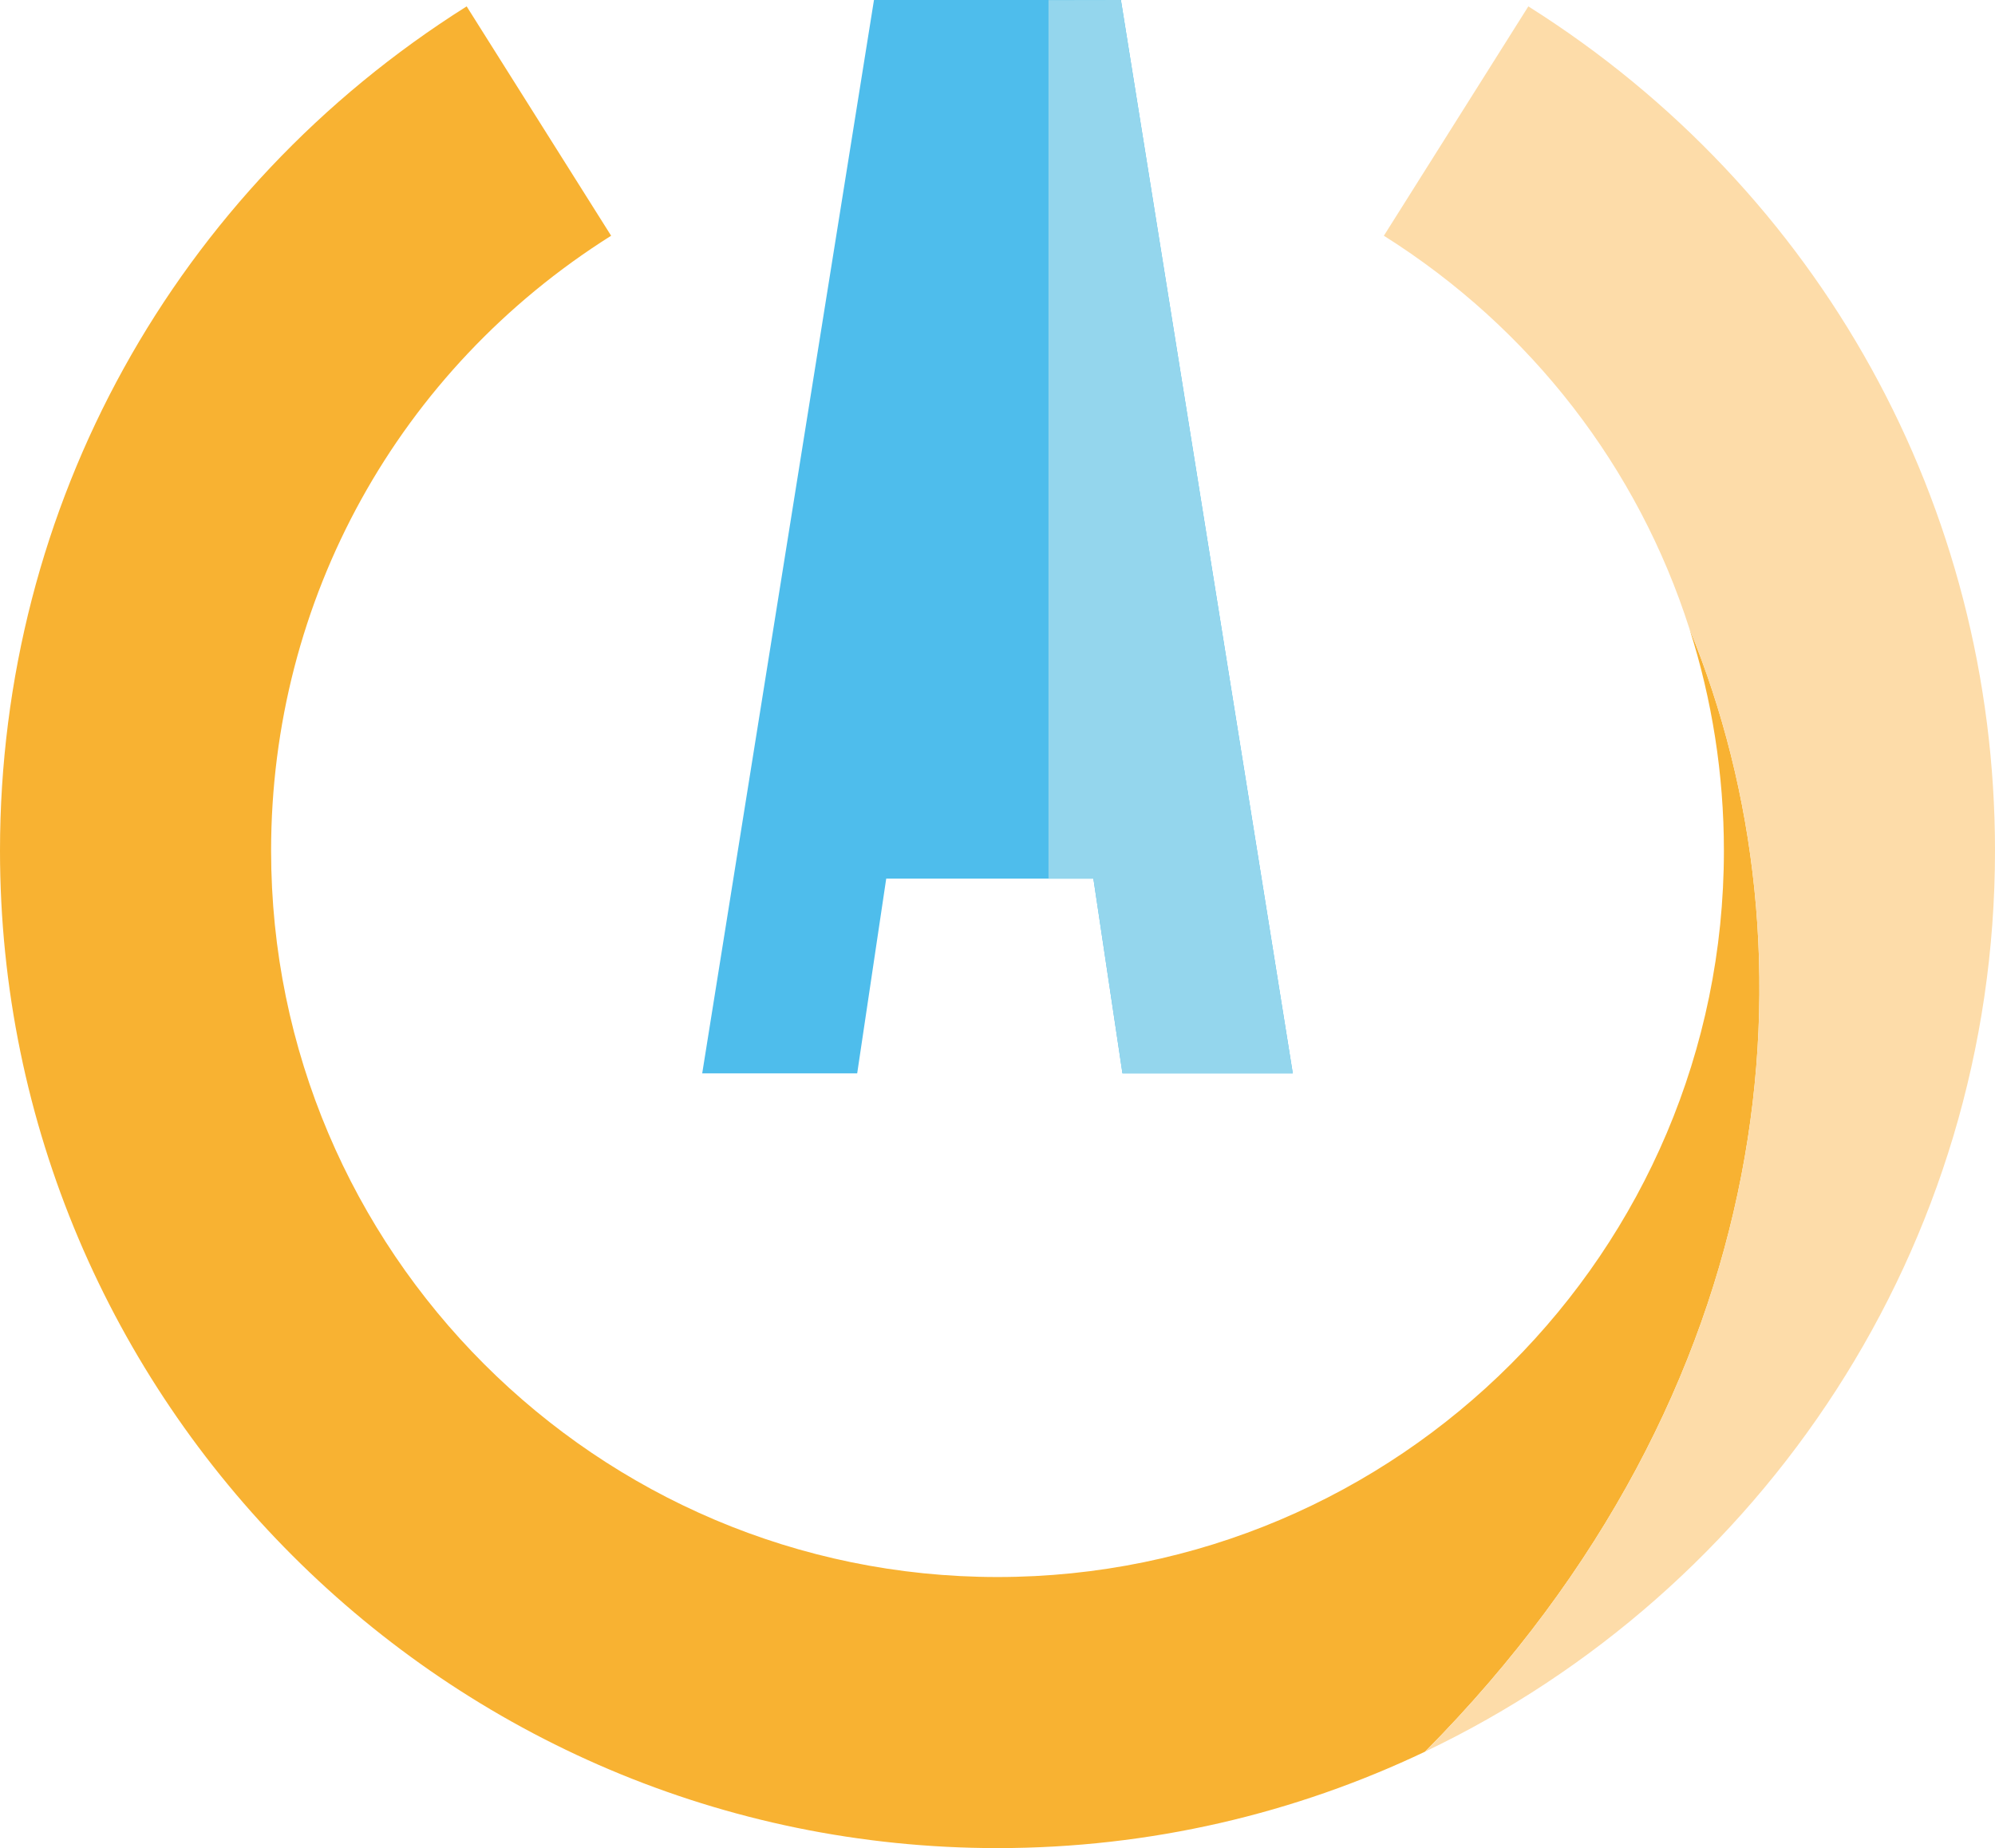 <?xml version="1.0" encoding="UTF-8" standalone="no"?>
<!-- Created with Inkscape (http://www.inkscape.org/) -->

<svg
   xmlns:dc="http://purl.org/dc/elements/1.1/"
   xmlns:cc="http://creativecommons.org/ns#"
   xmlns:rdf="http://www.w3.org/1999/02/22-rdf-syntax-ns#"
   xmlns:svg="http://www.w3.org/2000/svg"
   xmlns="http://www.w3.org/2000/svg"
   xmlns:sodipodi="http://sodipodi.sourceforge.net/DTD/sodipodi-0.dtd"
   xmlns:inkscape="http://www.inkscape.org/namespaces/inkscape"
   id="svg3355"
   version="1.1"
   inkscape:version="0.91 r13725"
   xml:space="preserve"
   width="564.561"
   height="523.038"
   viewBox="0 0 564.561 523.038"
   sodipodi:docname="austin.ai.svg"><defs
     id="defs3359"><clipPath
       clipPathUnits="userSpaceOnUse"
       id="clipPath3373"><path
         d="M 0,500 500,500 500,0 0,0 0,500 Z"
         id="path3375"
         inkscape:connector-curvature="0" /></clipPath></defs><sodipodi:namedview
     pagecolor="#ffffff"
     bordercolor="#666666"
     borderopacity="1"
     objecttolerance="10"
     gridtolerance="10"
     guidetolerance="10"
     inkscape:pageopacity="0"
     inkscape:pageshadow="2"
     inkscape:window-width="1282"
     inkscape:window-height="758"
     id="namedview3357"
     showgrid="false"
     fit-margin-top="0"
     fit-margin-left="0"
     fit-margin-right="0"
     fit-margin-bottom="0"
     inkscape:zoom="0.8784"
     inkscape:cx="282.28087"
     inkscape:cy="261.75325"
     inkscape:window-x="0"
     inkscape:window-y="0"
     inkscape:window-maximized="0"
     inkscape:current-layer="g3363" /><g
     id="g3363"
     inkscape:groupmode="layer"
     inkscape:label="ACA_standard_mark"
     transform="matrix(1.25,0,0,-1.25,-30.219,573.785)"><g
       id="g3365"
       transform="translate(406.653,316.651)"><path
         d="M 0,0 0.001,0 0,0 Z"
         style="fill:#f8b232;fill-opacity:1;fill-rule:nonzero;stroke:none"
         id="path3367"
         inkscape:connector-curvature="0" /></g><g
       id="g3369"><g
         id="g3371"
         clip-path="url(#clipPath3373)"><g
           id="g3377"
           transform="translate(406.654,316.65)"><path
             d="m 0,0 c 5.1,-15.979 7.796,-32.878 7.796,-50.227 0,-90.678 -73.774,-164.452 -164.452,-164.452 -90.677,0 -164.448,73.774 -164.448,164.452 0,56.82 28.778,108.868 76.979,139.233 l -32.707,51.928 C -342.986,99.266 -382.479,27.806 -382.479,-50.227 c 0,-124.521 101.305,-225.826 225.823,-225.826 34.634,0 67.46,7.859 96.821,21.852 C 21.251,-172.343 29.99,-73.022 0,0"
             style="fill:#f8b232;fill-opacity:1;fill-rule:nonzero;stroke:none"
             id="path3379"
             inkscape:connector-curvature="0" /></g><g
           id="g3381"
           transform="translate(475.824,266.423)"><path
             d="m 0,0 c 0,78.033 -39.493,149.493 -105.646,191.161 l -32.708,-51.928 c 33.483,-21.093 57.581,-52.655 69.183,-89.006 29.991,-73.022 21.253,-172.343 -59.834,-254.201 C -52.801,-167.656 0,-89.887 0,0"
             style="fill:#fddca9;fill-opacity:1;fill-rule:nonzero;stroke:none"
             id="path3383"
             inkscape:connector-curvature="0" /></g><g
           id="g3385"
           transform="translate(316.853,216)"><path
             d="m 0,0 -38.559,0 -6.586,44.103 -46.9,0 L -98.619,0 l -35.086,0 38.887,243.028 55.903,0 L 0,0 Z"
             style="fill:#4ebdec;fill-opacity:1;fill-rule:nonzero;stroke:none"
             id="path3387"
             inkscape:connector-curvature="0" /></g><g
           id="g3389"
           transform="translate(278.294,216)"><path
             d="M 0,0 38.559,0 -0.356,243.028 -16.75,243 l 0,-198.897 10.164,0 L 0,0 Z"
             style="fill:#94d6ed;fill-opacity:1;fill-rule:nonzero;stroke:none"
             id="path3391"
             inkscape:connector-curvature="0" /></g></g></g></g></svg>